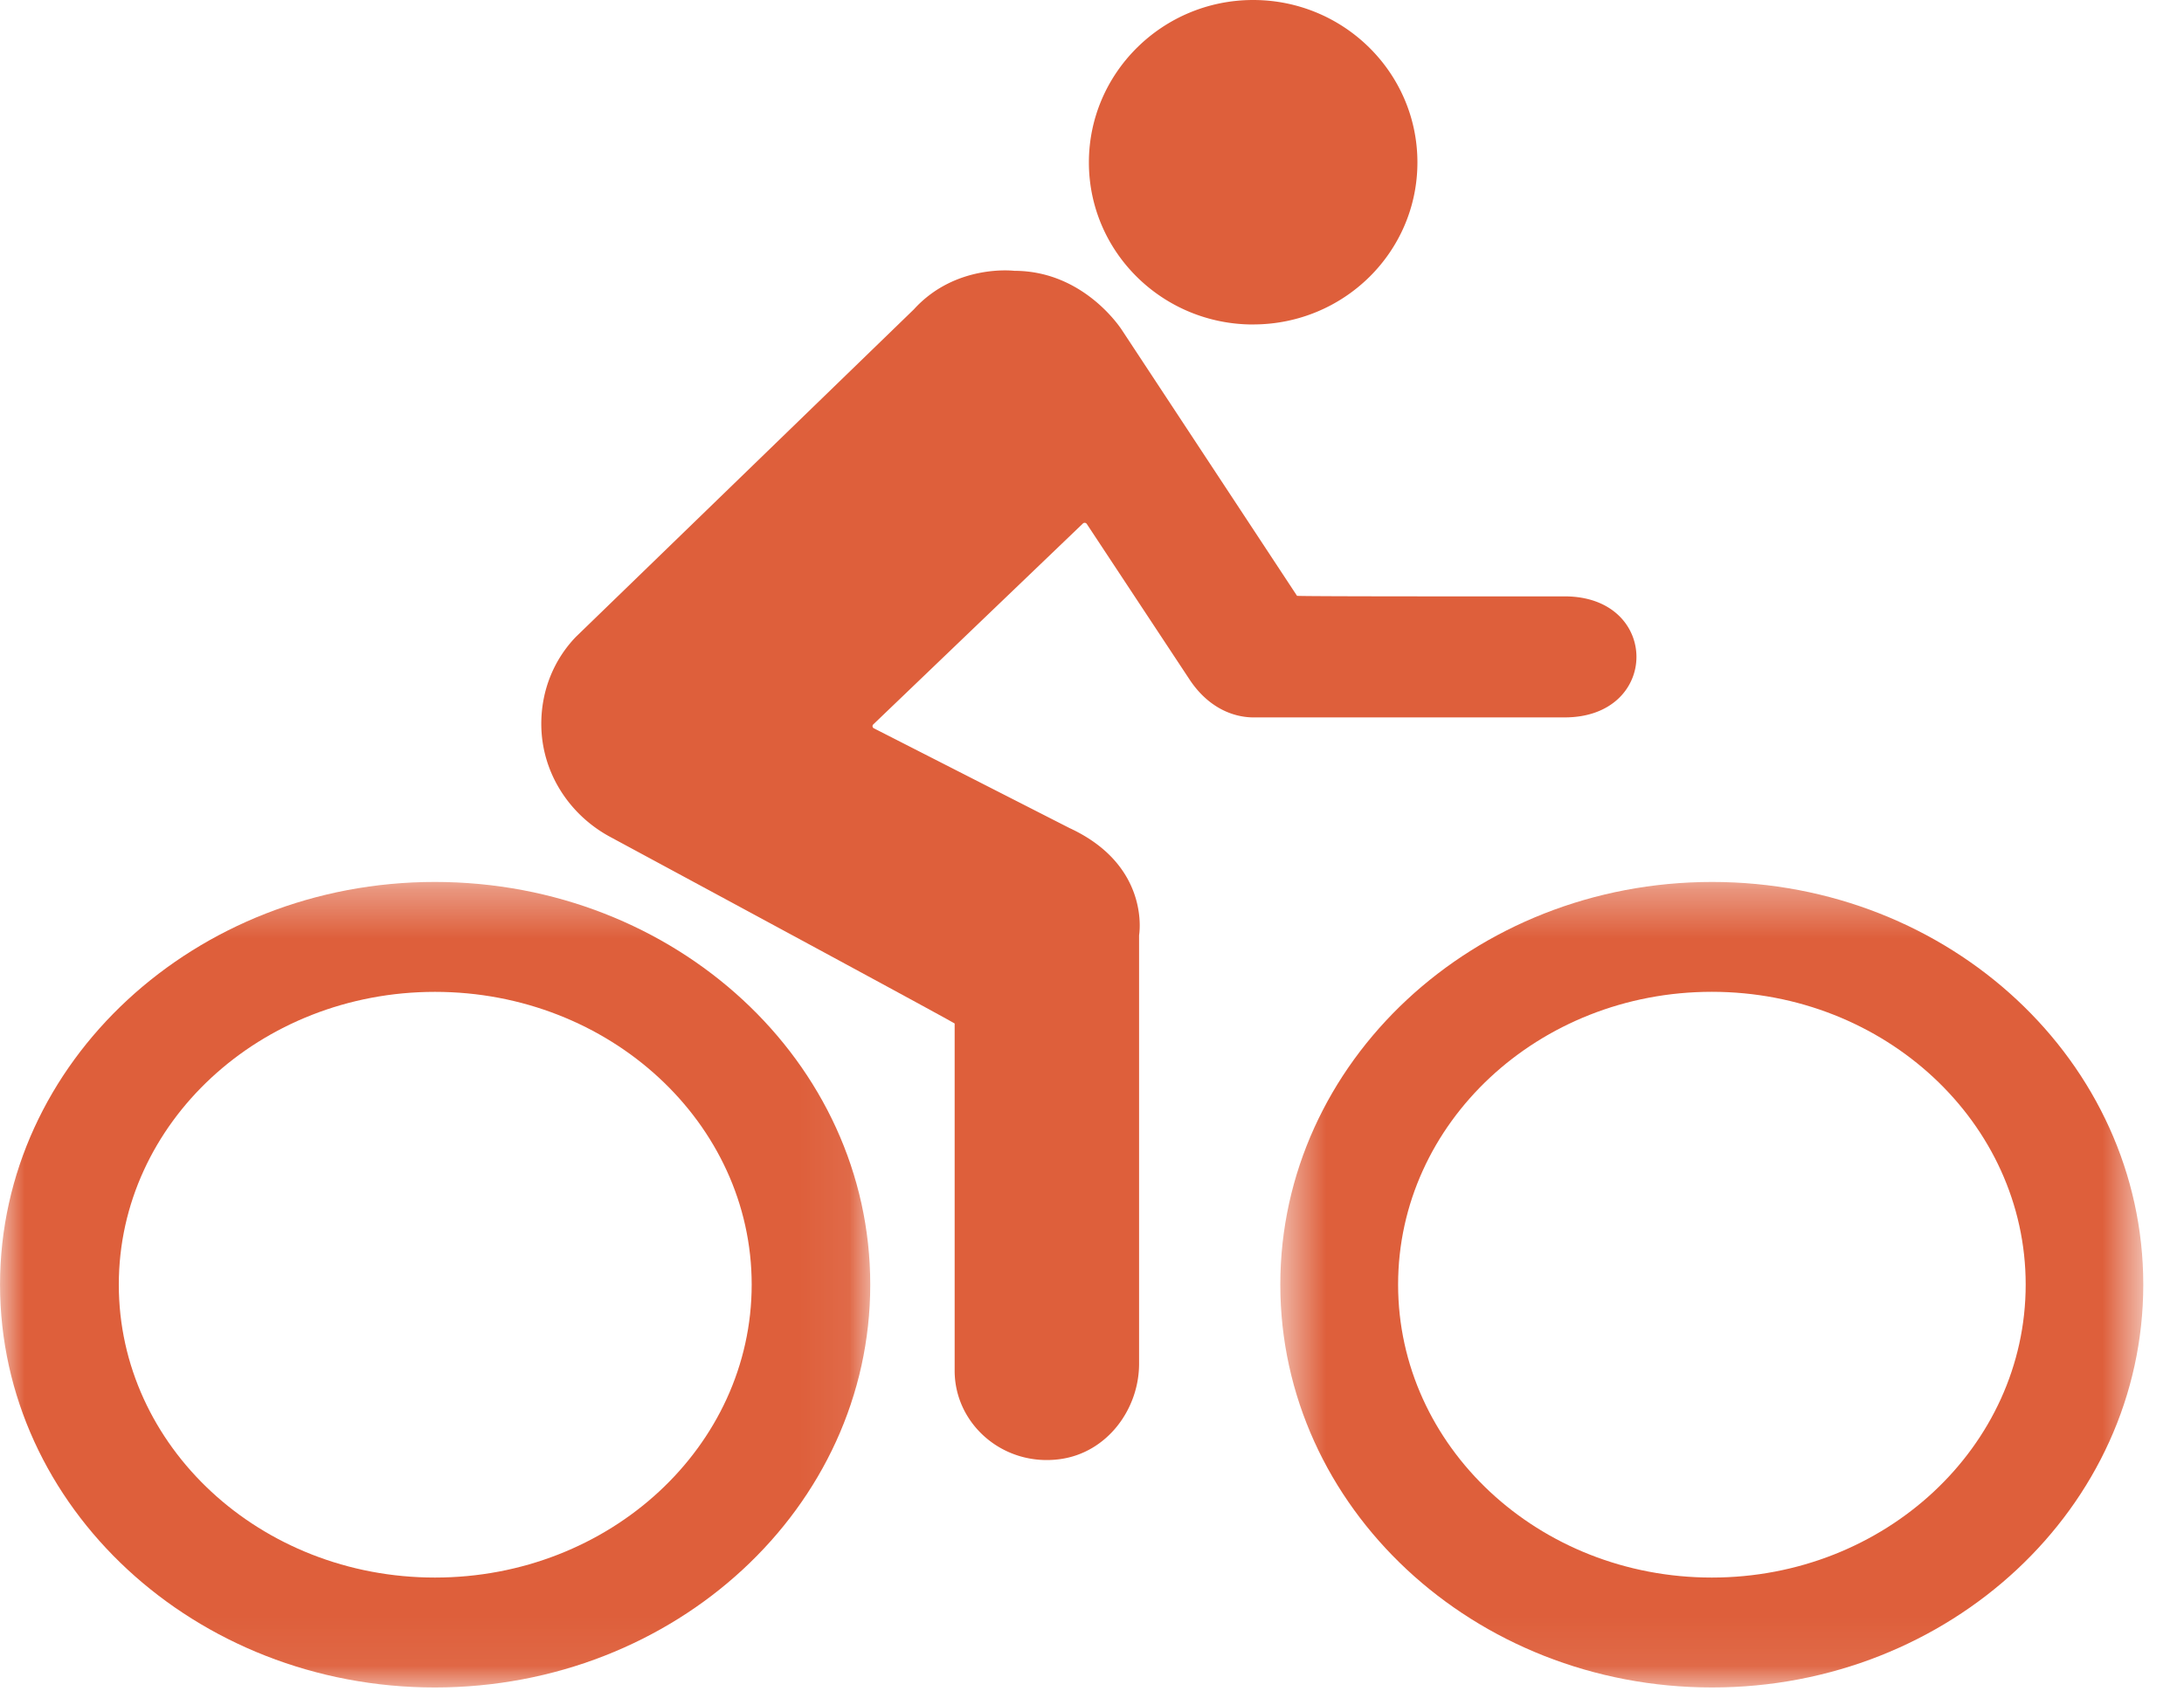 <svg xmlns="http://www.w3.org/2000/svg" xmlns:xlink="http://www.w3.org/1999/xlink" width="45" height="35" viewBox="0 0 45 35">
    <defs>
        <path id="a" d="M18.341 8.644v8.3H.561V.344h17.78z"/>
        <path id="c" d="M17.93 16.944H0V.344h17.93z"/>
    </defs>
    <g fill="none" fill-rule="evenodd">
        <path fill="#de5f3b" d="M25.82 6.686c1.868 0 3.385-1.49 3.385-3.34C29.205 1.5 27.688 0 25.82 0c-1.866 0-3.384 1.503-3.384 3.347.001 1.848 1.518 3.34 3.384 3.34M25.87 14.784c-.477.012-.996-.22-1.37-.796l-2.107-3.19a.053.053 0 0 0-.08-.01l-4.32 4.141c-.025.025-.018.064.013.08l4.03 2.055c1.686.78 1.434 2.21 1.434 2.21v8.829c0 .941-.66 1.833-1.625 1.966-1.172.162-2.175-.72-2.175-1.822v-7.154c0-.011-2.366-1.294-7.097-3.846-.846-.455-1.42-1.333-1.42-2.33 0-.688.258-1.317.707-1.787l6.97-6.755c.859-.945 2.069-.794 2.069-.794 1.458 0 2.225 1.232 2.225 1.232l3.6 5.465c.006.01 1.844.014 5.515.012 1.972 0 1.972 2.494 0 2.494h-6.368z"/>
        <g transform="translate(25.82 17.83)">
            <mask id="b" fill="#fff">
                <use xlink:href="#a"/>
            </mask>
            <path fill="#de5f3b" d="M9.451 14.68c-3.569 0-6.464-2.7-6.464-6.038 0-3.332 2.895-6.033 6.464-6.033 3.565 0 6.467 2.701 6.467 6.033 0 3.338-2.902 6.038-6.467 6.038M9.457.345C4.547.345.56 4.055.56 8.643c0 4.59 3.987 8.302 8.897 8.302 4.9 0 8.884-3.712 8.884-8.302 0-4.589-3.984-8.298-8.884-8.298" mask="url(#b)"/>
        </g>
        <g transform="translate(0 17.83)">
            <mask id="d" fill="#fff">
                <use xlink:href="#c"/>
            </mask>
            <path fill="#de5f3b" d="M8.962 14.68c-3.596 0-6.516-2.703-6.514-6.038 0-3.329 2.918-6.032 6.514-6.032 3.6 0 6.526 2.703 6.526 6.032 0 3.335-2.924 6.038-6.526 6.038M8.959.345C4.022.345.001 4.056.001 8.643c0 4.589 4.02 8.302 8.958 8.302 4.957 0 8.972-3.713 8.972-8.302 0-4.588-4.015-8.298-8.972-8.298" mask="url(#d)"/>
        </g>
    </g>
</svg>
